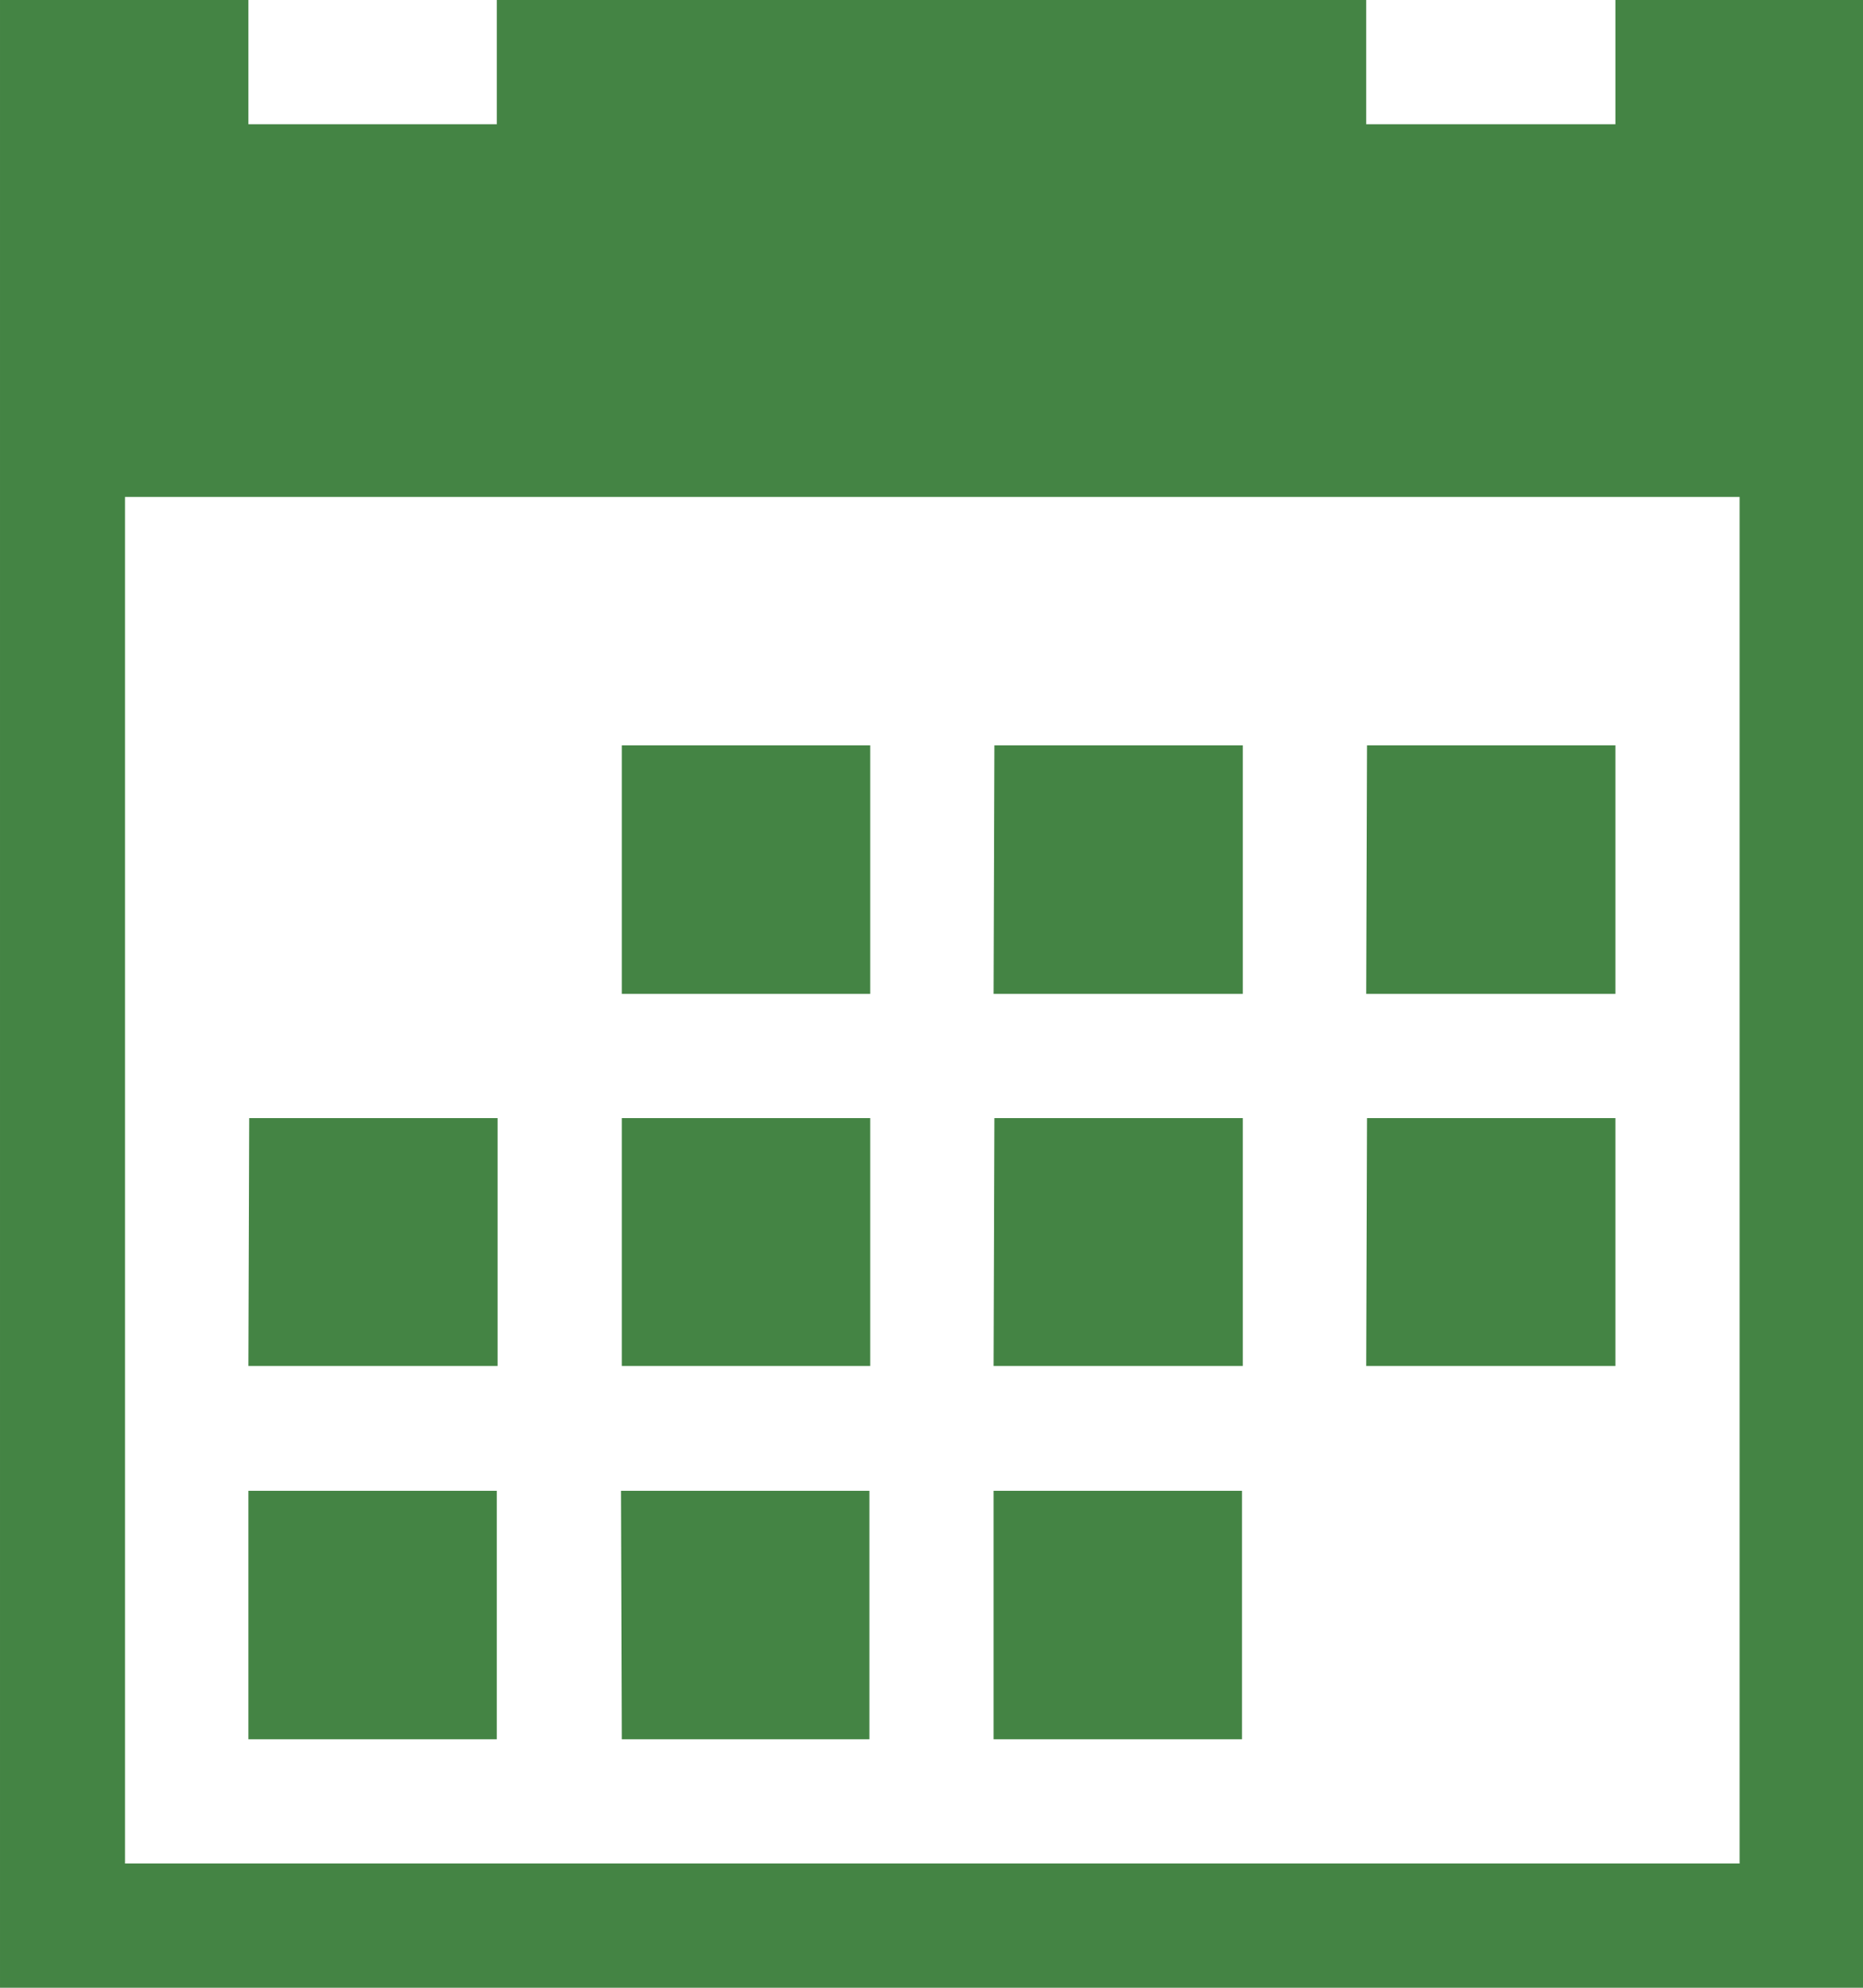 <svg xmlns="http://www.w3.org/2000/svg" width="9.375" height="10" viewBox="0 0 9.375 10">
    <path id="prefix__Icon_metro-calendar" d="M5.7 5.678h1.25v1.25H5.7zm1.875 0h1.25v1.25H7.571zm1.875 0h1.25v1.25H9.446zm-5.629 3.75h1.25v1.25h-1.25zm1.875 0h1.25v1.25H5.7zm1.875 0h1.25v1.25h-1.25zM5.7 7.553h1.25V8.8H5.7zm1.875 0h1.25V8.8H7.571zm1.875 0h1.25V8.8H9.446zm-5.625 0h1.25V8.8H3.821zM10.7 1.928v.625H9.446v-.625H5.071v.625h-1.25v-.625h-1.25v10h9.375v-10H10.7zm.625 9.375H3.2V4.428h8.125z" data-name="Icon metro-calendar" transform="translate(-2.571 -1.928)" style="fill:#448444"/>
</svg>

